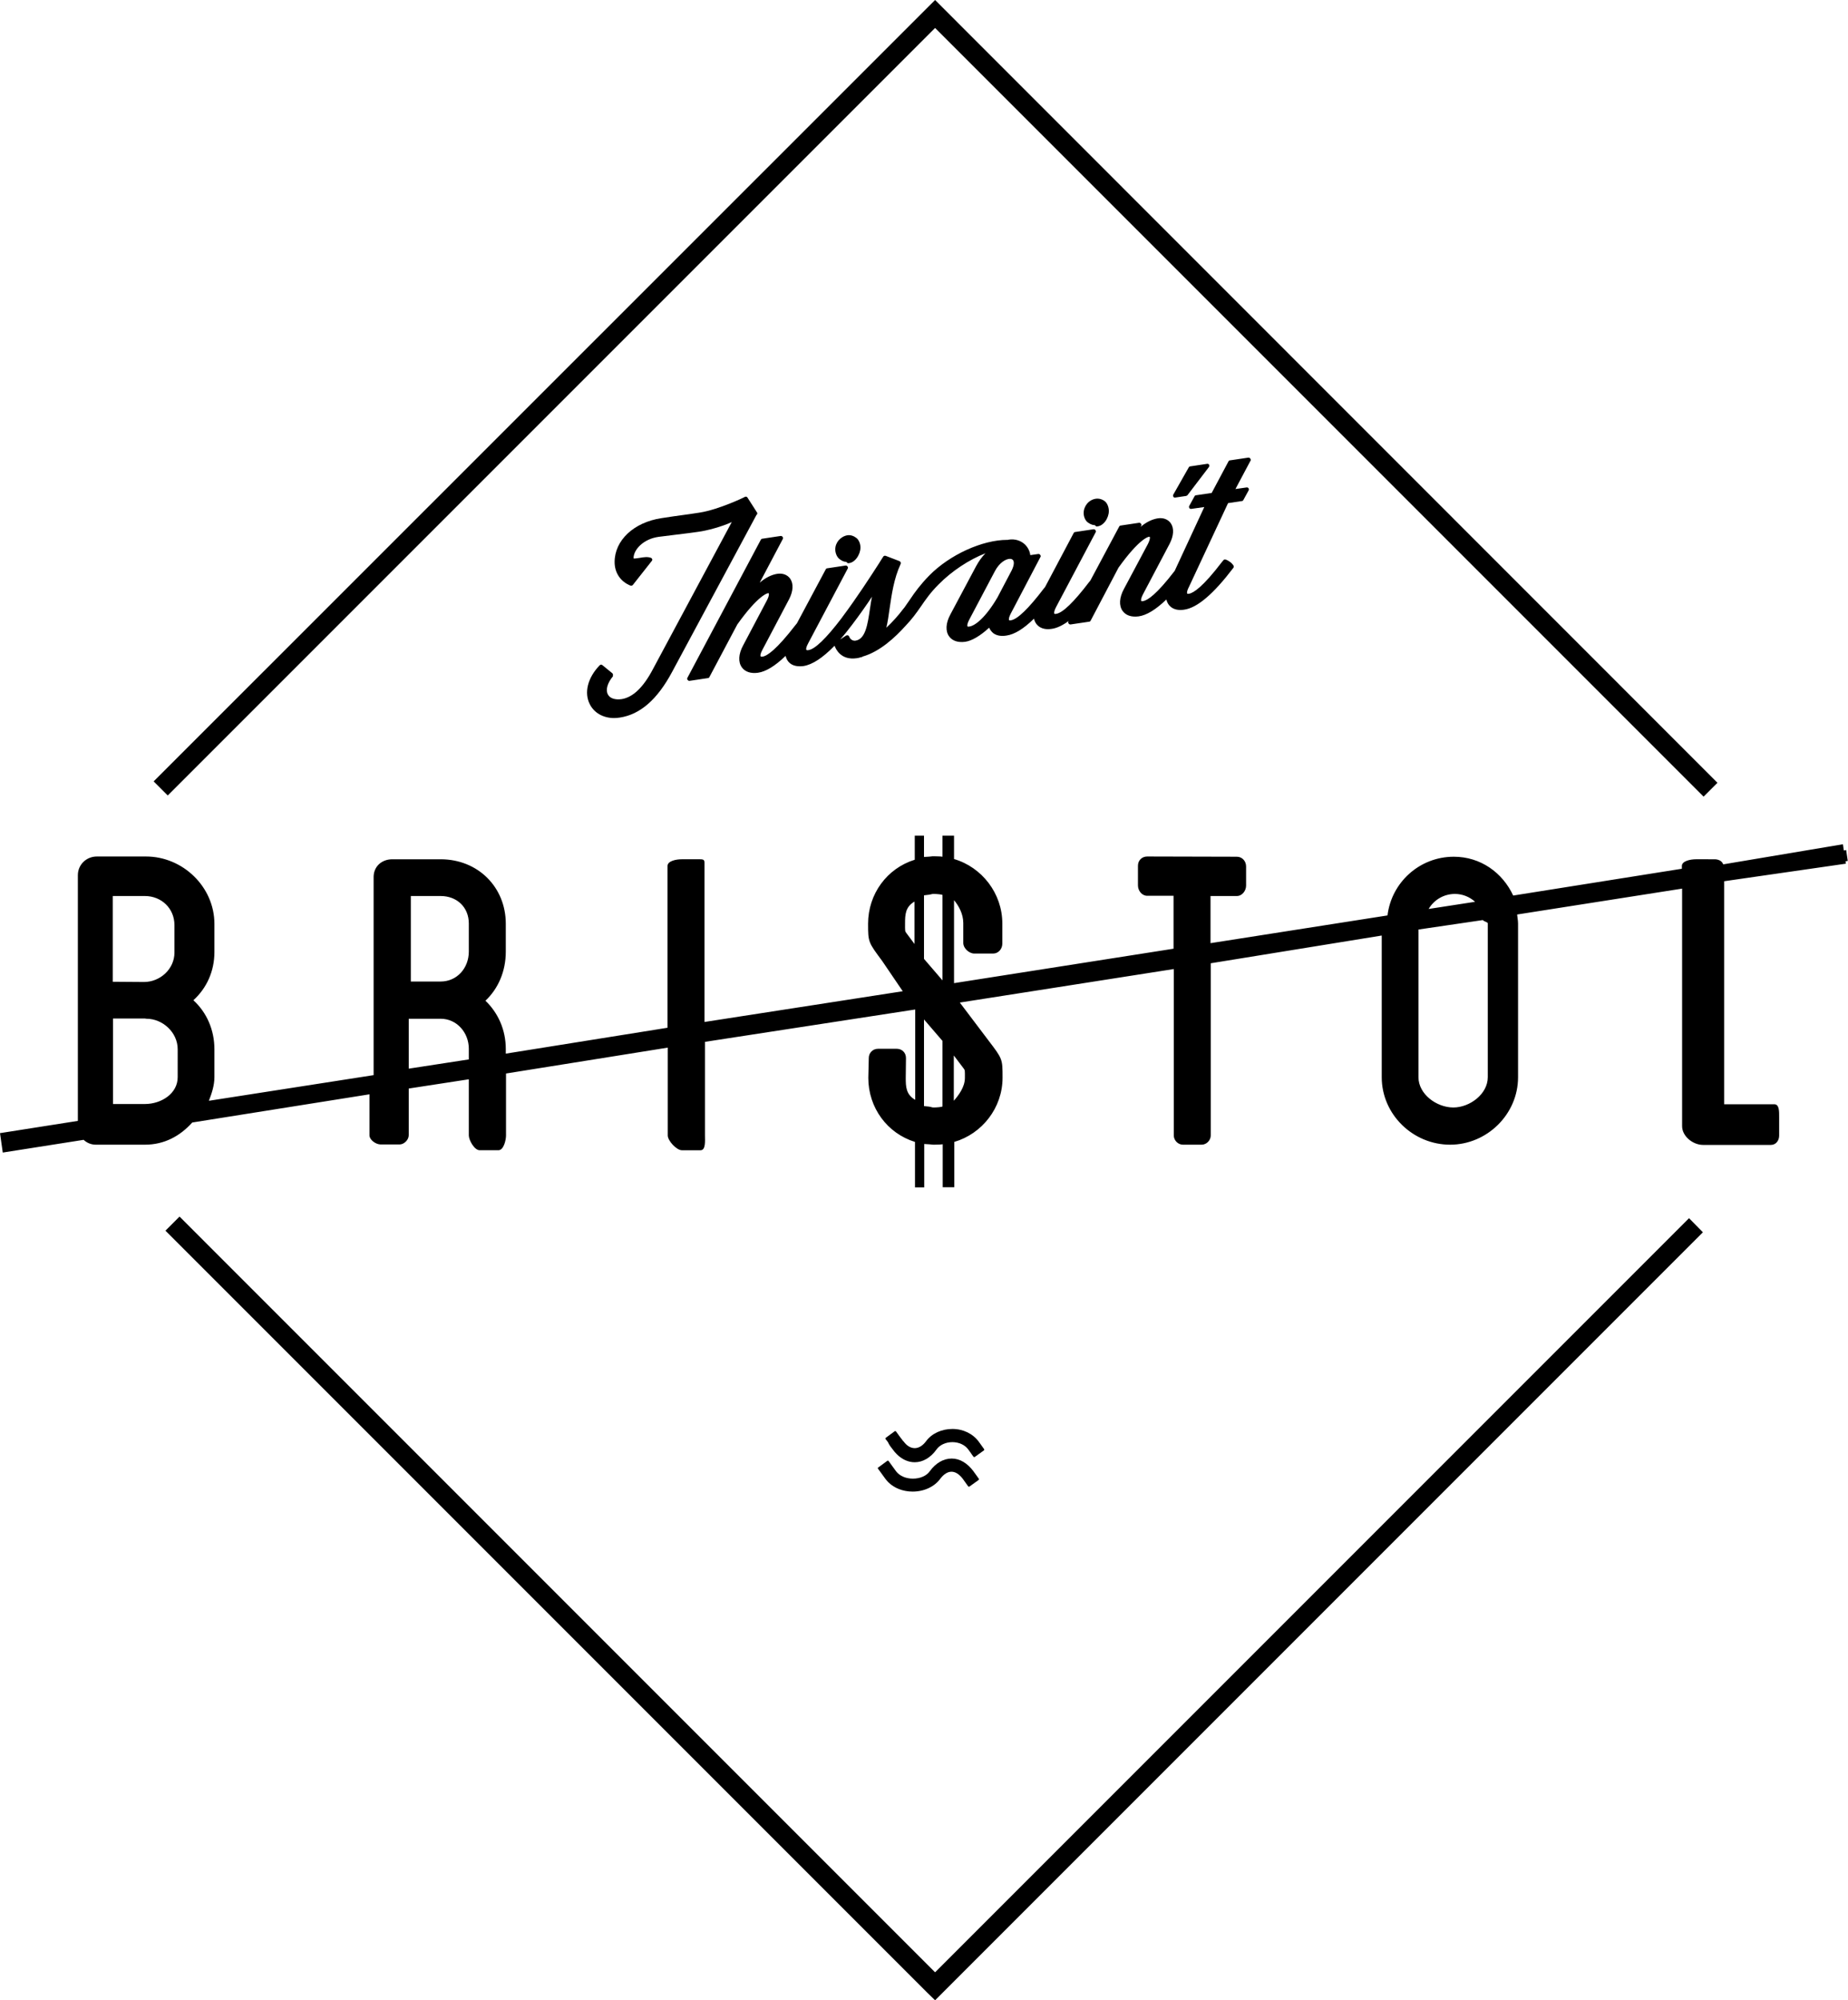 <?xml version="1.0" encoding="utf-8"?>
<!-- Generator: Adobe Illustrator 19.1.0, SVG Export Plug-In . SVG Version: 6.00 Build 0)  -->
<svg version="1.1" id="Ebene_1" xmlns="http://www.w3.org/2000/svg" xmlns:xlink="http://www.w3.org/1999/xlink" x="0px" y="0px"
	 viewBox="0 0 799.8 865.5" enable-background="new 0 0 799.8 865.5" xml:space="preserve">
<g>
	<path d="M508.5,215.3c0,0,0.1,0,0.1,0l4.7-0.7c0.2,0,0.4-0.2,0.6-0.3l9.3-12.2c0.2-0.3,0.2-0.7,0.1-1c-0.2-0.3-0.5-0.5-0.9-0.4
		l-7.3,1.1c-0.3,0-0.5,0.2-0.6,0.4l-6.7,11.8c-0.2,0.3-0.1,0.6,0,0.9C507.9,215.2,508.2,215.3,508.5,215.3z"/>
	<path d="M265.3,291.9c0-0.2-0.1-0.4-0.3-0.6l-4.3-3.5c-0.3-0.3-0.8-0.3-1.2,0.1c-5.2,5.4-6.8,11.9-4.2,16.9
		c1.9,3.7,5.8,5.9,10.5,5.9c0.8,0,1.6-0.1,2.4-0.2c8.8-1.3,16.3-7.8,22.7-19.8l36.5-67.9c0.1-0.1,0.2-0.2,0.3-0.3
		c0.1-0.3,0.1-0.6-0.1-0.8l-4.1-6.4c-0.2-0.4-0.7-0.5-1.1-0.3c-0.1,0.1-11.3,5.5-19.6,6.8c-1.1,0.2-6.7,1-11.2,1.6
		c-2.5,0.4-4.7,0.7-5.3,0.8c-12,1.8-20.3,9.6-20.3,19c0,4.7,2.6,8.5,6.9,10.2c0.4,0.1,0.7,0,1-0.3l8.2-10.4c0.2-0.2,0.2-0.5,0.2-0.7
		c-0.1-0.3-0.3-0.5-0.5-0.6c-1.5-0.6-3.3-0.3-5,0c-0.9,0.1-2.3,0.4-2.6,0.2c0,0,0,0,0-0.1c0-3.7,4.3-8.3,10.8-9.2
		c0.8-0.1,3.9-0.5,7.2-0.9c4.2-0.5,8.9-1.1,10.1-1.3c3.7-0.5,10.1-2.2,14.4-4.2l-34.1,63.6c-4.2,8-8.7,12.2-13.5,13
		c-2.9,0.4-5.1-0.3-6-2c-1.1-2-0.2-5,2.2-7.9C265.2,292.3,265.3,292.1,265.3,291.9z"/>
	<path d="M367,243.7L367,243.7c3,0,5.4-3.8,5.4-6.8c0-1.5-0.6-3.1-1.6-4c-1.1-0.9-2.5-1.5-4-1.3c-3,0.5-5.3,3.1-5.3,6.1
		c0,1.5,0.6,3.1,1.6,4c0.8,0.7,1.9,1.4,3.1,1.4C366.4,243.1,366.7,243.7,367,243.7z"/>
	<path d="M473.7,227.2c0.3,0,0.6,0.6,0.8,0.6h0c3.1,0,5.4-3.7,5.4-6.7c0-1.5-0.6-3.2-1.6-4.1c-1.1-0.9-2.5-1.4-4-1.2
		c-3,0.4-5.3,3.1-5.3,6.2c0,1.5,0.6,3,1.6,3.9C471.4,226.5,472.5,227.2,473.7,227.2z"/>
	<path d="M541.1,198.4c-0.2-0.3-0.5-0.4-0.8-0.4l-8,1.2c-0.3,0-0.5,0.2-0.6,0.4l-7.3,13.7l-6.8,1c-0.3,0-0.5,0.2-0.6,0.4l-2.3,4.2
		c-0.2,0.3-0.1,0.6,0,0.9c0.2,0.3,0.5,0.4,0.8,0.4l5.7-0.8L508.4,247c-7.9,10.3-11.8,12.8-13.7,13.1c-0.5,0.1-0.8,0-0.8-0.1
		c0,0-0.4-0.6,0.8-2.9l11.5-21.8c1.8-3.5,2-6.7,0.5-8.9c-1.2-1.7-3.3-2.5-5.7-2.1c-2.4,0.4-4.9,1.6-7.4,3.7l0.3-0.5
		c0.2-0.3,0.1-0.6-0.1-0.9c-0.2-0.3-0.5-0.4-0.8-0.4l-8,1.2c-0.3,0-0.5,0.2-0.6,0.4l-12.5,23.4l-0.5,0.6
		c-6.7,8.8-11.5,13.4-14.3,13.8c-0.5,0.1-0.8,0-0.8-0.1c0,0-0.4-0.6,0.8-2.9l17.1-32.3c0.2-0.3,0.1-0.6-0.1-0.9
		c-0.2-0.3-0.5-0.4-0.8-0.4l-8,1.2c-0.3,0-0.5,0.2-0.6,0.4L452.3,254l-0.5,0.6c-6.7,8.8-11.5,13.4-14.3,13.8c-0.5,0.1-0.8,0-0.8-0.1
		c0,0-0.4-0.6,0.8-2.9l12.8-24.4c0.2-0.3,0.1-0.6-0.1-0.9c-0.2-0.3-0.5-0.4-0.8-0.4l-3.5,0.5c-0.2-1.7-1-3.3-2.3-4.6
		c-1.8-1.7-4.3-2.5-7-2.1c-0.1,0-0.3,0.1-0.4,0.1c-0.1,0-0.2,0-0.3,0c-10.7,0-24.9,6.4-33.8,15.5c-3.8,3.9-6.2,7.2-8.2,10.2
		l-2.5,3.6l-0.5,0.6c-2.1,2.8-4.7,5.7-7.3,8.1c0.6-2.5,1-5.3,1.4-8.2c0.9-6,1.8-12.9,4.8-19.4c0.1-0.2,0.1-0.5,0-0.7
		c-0.1-0.2-0.3-0.4-0.5-0.5l-6-2.3c-0.4-0.1-0.8,0-1,0.3c-0.5,0.8-1.2,1.8-1.9,3c-3.6,5.6-9.7,15-15.7,23l-0.5,0.7
		c-6.7,8.8-11.5,13.4-14.3,13.8c-0.4,0.1-0.8,0-0.9-0.1c-0.2-0.2-0.2-1.1,0.8-2.9l17.1-32.3c0.2-0.3,0.1-0.6-0.1-0.9
		c-0.2-0.3-0.5-0.4-0.8-0.4l-8,1.2c-0.3,0-0.5,0.2-0.6,0.4l-12.5,23.4l-0.5,0.6c-8.4,10.9-12.4,13.5-14.3,13.8
		c-0.4,0.1-0.8,0-0.9-0.1c-0.2-0.2-0.2-1.1,0.8-2.9l11.5-21.8c1.8-3.5,2-6.7,0.5-8.9c-1.2-1.7-3.3-2.5-5.7-2.1
		c-2.4,0.4-4.9,1.6-7.5,3.8l10-18.9c0.2-0.3,0.1-0.6-0.1-0.9c-0.2-0.3-0.5-0.4-0.8-0.4l-8,1.2c-0.3,0-0.5,0.2-0.6,0.4l-31.8,59.8
		c-0.2,0.3-0.1,0.6,0.1,0.9c0.2,0.2,0.4,0.4,0.7,0.4c0,0,0.1,0,0.1,0l8-1.2c0.3,0,0.5-0.2,0.6-0.4l12.1-22.8
		c8.9-12.5,13.2-13.8,13.6-13.5c0.1,0.1,0.3,1-0.8,3.1l-10.3,19.5c-2,3.7-2.2,7.2-0.5,9.5c1.4,1.9,3.8,2.7,6.9,2.3
		c3.5-0.5,7.4-2.9,12-7.3c0.3,1.2,0.8,2.2,1.7,3c1.4,1.3,3.5,1.7,6,1.4c3.9-0.6,8.3-3.5,13.5-8.8c0.5,1.4,2.7,6.4,9.6,5.4
		c0.6-0.1,1.2-0.2,1.7-0.4l0.5-0.1c0.1,0,0.1,0,0.2-0.1c0,0,0.1,0,0.1-0.1c7.5-2.1,14.2-8.4,18.6-13.3c2.8-2.9,4.8-5.7,6.6-8.3
		c2.2-3.2,4.2-6.1,7.7-9.6c5.7-5.8,13.3-10.8,20.3-13.5c-1.6,1.6-2.9,3.5-4,5.5l-11.2,21c-2,3.7-2.2,7.2-0.5,9.5
		c1.4,1.9,3.8,2.7,6.9,2.3c2.9-0.4,6.6-2.6,10.4-6.1c0.4,0.9,1,1.7,1.7,2.3c1.4,1.1,3.4,1.5,5.8,1.1c3.5-0.5,7.4-2.9,11.9-7.3
		c0.3,1.2,0.8,2.2,1.7,3c1.4,1.3,3.5,1.8,6,1.4c2.2-0.3,4.7-1.5,7.3-3.4l-0.1,0.2c-0.2,0.3-0.1,0.6,0.1,0.9c0.2,0.3,0.5,0.4,0.8,0.4
		l8.1-1.2c0.3,0,0.5-0.2,0.6-0.4l12.1-23c8.9-12.4,13-13.6,13.5-13.3c0.1,0,0.3,0.9-0.8,3.1l-10.4,19.5c-2,3.7-2.2,7.2-0.5,9.5
		c1.4,1.9,3.8,2.7,6.9,2.3c3.5-0.5,7.4-2.9,12-7.3c0.3,1.2,0.8,2.2,1.7,3c1.4,1.3,3.5,1.8,6,1.4c5.7-0.8,12.7-6.8,21.3-18.1
		c0.2-0.3,0.2-0.6,0.1-0.9c-0.7-1.2-2.2-2.3-3.5-2.7c-0.3-0.1-0.7,0-0.9,0.3l-0.6,0.7c-8.3,10.9-12.4,13.5-14.3,13.8
		c-0.5,0.1-0.8,0-0.8-0.1c0,0-0.4-0.6,0.8-2.9l16.9-36.2l6-0.9c0.3,0,0.5-0.2,0.6-0.4l2.3-4.2c0.2-0.3,0.1-0.6,0-0.9
		c-0.2-0.3-0.5-0.4-0.8-0.4l-4.9,0.7l6.7-12.6C541.3,199,541.3,198.7,541.1,198.4z M376.5,263.5c-1,6.7-1.9,13-6.2,13.7
		c-2,0.3-2.8-1.7-2.8-1.8c-0.1-0.2-0.3-0.4-0.5-0.5c-0.1,0-0.2,0-0.3,0c-0.2,0-0.3,0-0.5,0.1l-2.6,1.7c1.7-1.9,3.4-4,5.2-6.4
		c3.2-4.2,6.2-8.5,8.6-12.1C377,259.9,376.8,261.7,376.5,263.5z M431.7,258.5c-5.1,8.7-9.7,12.3-12.2,12.6c-0.5,0.1-0.8,0-0.8-0.1
		c0,0-0.4-0.6,0.8-2.9l11.1-21c1.9-3.6,4.7-5.3,6.5-5.3c0.4,0,0.7,0.1,0.9,0.2c1.1,0.6,1,2.4-0.1,4.7L431.7,258.5z"/>
	<path d="M386.4,627.2c0.5,0.7,1.1,1.4,1.7,2c2.3,2.3,5,3.5,7.8,3.5c3.5,0,6.9-2,9.4-5.5c1.4-2,4-3.2,6.9-3.2c2.8,0,5.4,1.2,6.8,3.1
		l1.1,1.5c0.4,0.6,0.8,1.2,1.2,1.7c0.1,0.2,0.4,0.2,0.6,0.1l3.9-2.8c0.2-0.1,0.2-0.4,0.1-0.6c-0.7-1-1.5-2.1-2.3-3.2
		c-2.5-3.4-6.7-5.5-11.4-5.5c-4.6,0-8.9,1.9-11.4,5.3c-1.5,2-3.2,3-4.9,3h0c-1.7,0-3.4-0.9-4.9-3l0,0.1c-0.5-0.7-1.1-1.4-1.6-2.1
		l-1.6-2.2c-0.1-0.1-0.2-0.1-0.3-0.2c-0.1,0-0.2,0-0.3,0.1l-3.8,2.8c-0.1,0.1-0.2,0.2-0.2,0.3s0,0.2,0.1,0.3l1,1.3
		C384.8,625.2,385.6,626.2,386.4,627.2z"/>
	<path d="M380,635.5l3.2,4.4c0.4,0.5,0.8,1,1.2,1.4c2.6,2.6,6.4,4.1,10.6,4.1c4.9,0,9.4-2.1,11.9-5.5c1.5-2,3.2-3.1,4.9-3.1
		c1.7,0,3.4,1.1,4.9,3.1l0,0l2.3,3.2c0.1,0.2,0.4,0.2,0.6,0.1l3.9-2.8c0.1-0.1,0.2-0.2,0.2-0.3c0-0.1,0-0.2-0.1-0.3l-2.3-3.2
		c-2.6-3.5-5.9-5.5-9.4-5.5c-3.5,0-6.9,1.9-9.5,5.5c-1.4,2-4.2,3.2-7.3,3.2c-3.1,0-5.8-1.2-7.3-3.2l-3.2-4.4
		c-0.1-0.1-0.2-0.2-0.3-0.2c-0.1,0-0.2,0-0.3,0.1l-3.8,2.8C379.9,635,379.8,635.3,380,635.5z"/>
	<polygon points="404.7,12.1 737.3,344.7 743.3,338.7 407.7,3 404.7,0 66.5,338.1 72.6,344.2 	"/>
	<polygon points="404.7,853.4 77.7,526.4 71.6,532.5 401.6,862.5 404.7,865.5 737,533.2 731,527.1 	"/>
	<path d="M798.9,373.7l-0.2-1l1-0.2l-0.7-4.7l-1,0.2l-0.4-2.7l-51.8,8.7c-0.6-1.6-2.2-2.2-3.8-2.2H734c-2.3,0-6.1,0.7-6.1,2.9v1.2
		l-73,11.6c-4.6-9.9-14.1-16.8-25.7-16.8c-14.9,0-27,11.2-28.7,25.4l-76.6,12v-20.4h11.4c2.3,0,4-2.3,4-4.5l0-8.3
		c0-2.3-1.7-4.2-4-4.2l-38.8-0.1c-2.3,0-4,1.7-4,4l0,8.5c0,2.3,1.7,4.5,4,4.5h11.4v22.9l-95,14.9v-35.9c2,2.4,4,5.9,4,9.9v8.6
		c0,2.3,2.5,4.6,4.8,4.6h8.1c2.3,0,4-2,4-4.3l0-8.7c0-13.1-8.9-24.4-20.9-27.9v-10.1h-5v9.1c0-0.1-2.7-0.2-3.8-0.2
		c-1.3,0-0.2,0.1-4.2,0.3v-9.2h-4V372c-12,3.7-20.2,14.8-20.2,27.7c0,8,0.1,8,6.1,16.1l8.9,13.1l-85.8,13.3v-67.5
		c0-2.3,0.2-2.9-1.9-2.9H295c-2.3,0-6.1,0.7-6.1,2.9v70l-70,11.2v-2c0-8.3-3.3-15.6-8.8-20.9c5.6-5.3,8.8-12.8,8.8-21.2v-12.1
		c0-15.9-12.1-27.9-28.2-27.9h-20.9c-4.5,0-8,3-8.1,7.5l0,85.9l-71.3,11.1c1.2-3.1,2.4-6.6,2.4-10.2V454c0-8.3-3.3-15.9-9.1-21.2
		c5.8-5.3,9.1-12.6,9.1-20.9v-12.1c0-16.1-13.7-29.2-29.6-29.2l-21.3,0c-4.5,0-8.2,3.5-8.2,8.1V485L0,490.3l1.2,8.4l35-5.5
		c1.4,1.3,3.2,2.1,5.3,2.1l21.2,0c8.4,0,15.2-3.7,20.5-9.6l76.7-12.2v17.7c0,2,2.7,4,4.9,4l8.1,0c2,0,4-2,4-4V471l26-4v24.3
		c0,2,2.4,6.4,4.7,6.4h8.1c2.3,0,3.3-4.4,3.3-6.4v-26.8l70-11.2v38c0,2.3,3.8,6.4,6.1,6.4h8.1c2.3,0,1.9-4.2,1.9-6.4v-40.5l91-14
		v39.1c-4-2.3-4.1-5.7-4.1-9.5l0.1-8.6c0-2.3-1.7-4-4-4h-8.1c-2.3,0-4,1.8-4,4l-0.2,8.6c0,12.9,8.2,24,20.2,27.7v19.7h4V495
		c4,0.2,3,0.3,4.2,0.3c1.1,0,3.8-0.1,3.8-0.2v18.6h5v-19.6c12-3.5,20.9-14.7,20.9-27.8c0-8.1,0-8.1-6.1-16.1l-12.4-16.4l92.6-14.5
		v72c0,2,1.7,4,4,4l8,0c2.3,0,4-2,4-4v-74.5l74-12v61.3c0,16.1,13.5,29.2,29.6,29.2c15.9,0,29.4-13.1,29.4-29.2v-66.5
		c0-1.3-0.3-2.6-0.4-3.9l71.4-11.2v102.8c0,4.3,4.6,8.1,9.1,8.1l29.3,0c2.3,0,3.6-2,3.6-4v-8.1c0-2.3,0.1-5.5-2.1-5.5h-21.7l0-96.5
		L798.9,373.7z M48.9,387.7h13.8c7.1,0,12.8,5.3,12.8,12.6l0,11.9c0,7-6.1,12.7-13.2,12.7l-13.5-0.1V387.7z M76.9,466.1
		c0,7.1-7.1,11.6-14.2,11.6H48.9v-37h13.8l0.7,0.1c7,0,13.5,5.9,13.5,13.2V466.1z M202.9,458.4l-26,4v-21.6h13.8c7,0,12.2,6,12.2,13
		V458.4z M202.9,411.7c0,7.3-5.2,13-12.2,13h-12.9l0-37h12.9c7,0,12.2,4.8,12.2,11.9V411.7z M395.9,408.6l-3.5-4.7
		c-0.8-1-0.7-1-0.7-4.3c0-3.8,0.1-7.2,4.1-9.5V408.6z M407.9,478.7c0,0.3-2.6,0.5-3.8,0.5c-1.3,0-0.2-0.3-4.2-0.6v-37.5l8,9.3V478.7
		z M407.9,424.2l-8-9.3v-27.5c4-0.4,2.9-0.6,4.2-0.6c1.1,0,3.8,0.2,3.8,0.5V424.2z M416.9,462.1c0.8,1,0.7,1,0.7,4.3
		c0,4-2.8,7.6-4.8,9.9v-19.6L416.9,462.1z M629.7,386.8c3.3,0,6.4,1.3,8.7,3.4l-20.1,3.1C620.6,389.4,624.8,386.8,629.7,386.8z
		 M643.9,466.1c0,7.3-7.8,13.1-14.9,13.1c-7.3,0-15.1-5.8-15.1-13.1v-63.9l27.9-4.1c0.1,0.5,2.1,0.9,2.1,1.4V466.1z"/>
</g>
</svg>
